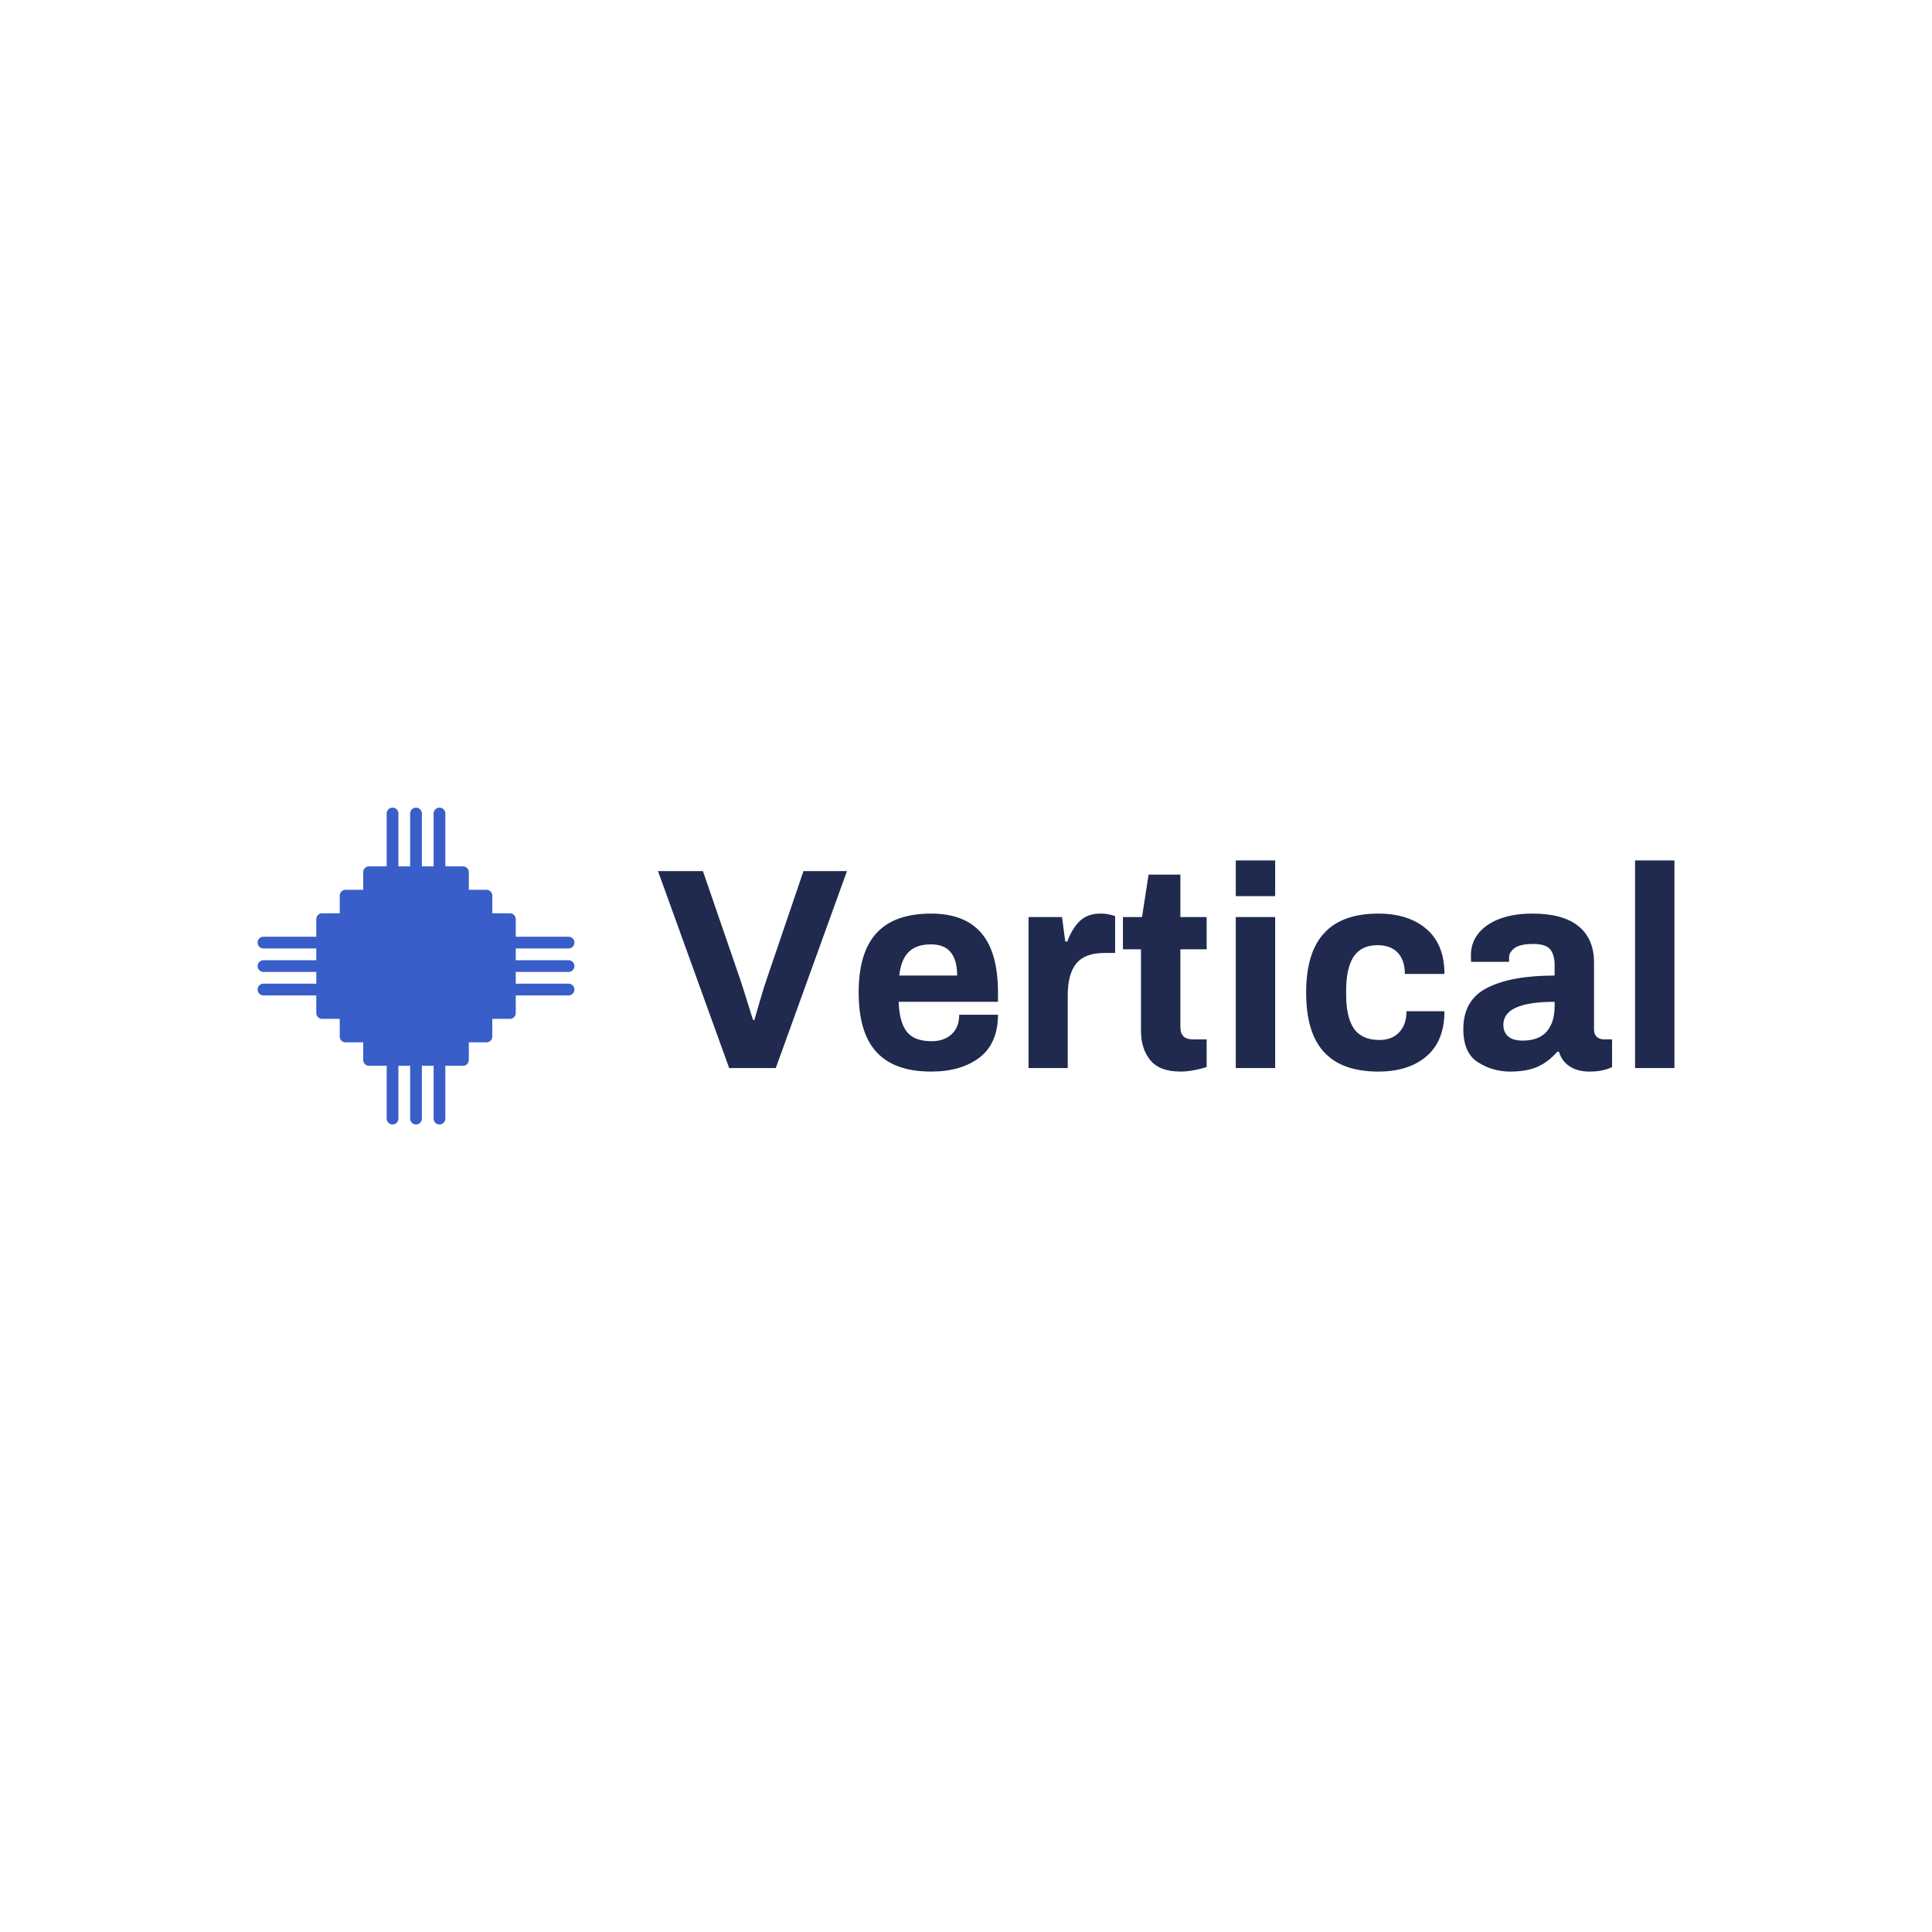 <svg data-v-fde0c5aa="" xmlns="http://www.w3.org/2000/svg" viewBox="0 0 300 300" class="iconLeft"><!----><defs data-v-fde0c5aa=""><!----></defs><rect data-v-fde0c5aa="" fill="#FFFFFF" x="0" y="0" width="300px" height="300px" class="logo-background-square"></rect><defs data-v-fde0c5aa=""><!----></defs><g data-v-fde0c5aa="" id="5828564e-7406-45b2-ad18-e0cbba8fa66b" fill="#202A4F" transform="matrix(3.186,0,0,3.186,101.982,126.696)"><path d="M3.53 12.29L0.06 2.69L2.25 2.69L4.06 7.95L4.06 7.95Q4.23 8.46 4.42 9.08L4.42 9.08L4.42 9.08Q4.62 9.70 4.69 9.94L4.69 9.94L4.76 9.94L4.76 9.94Q4.83 9.70 5.04 8.97L5.04 8.97L5.04 8.97Q5.25 8.25 5.36 7.95L5.36 7.95L7.15 2.69L9.27 2.69L5.80 12.29L3.53 12.29ZM13.37 12.46L13.37 12.46Q11.59 12.46 10.72 11.52L10.72 11.52L10.72 11.52Q9.84 10.58 9.84 8.61L9.84 8.61L9.84 8.61Q9.84 6.64 10.72 5.70L10.72 5.70L10.72 5.70Q11.59 4.76 13.37 4.76L13.37 4.76L13.37 4.76Q15.01 4.76 15.82 5.71L15.82 5.71L15.82 5.71Q16.63 6.65 16.63 8.61L16.63 8.61L16.63 9.06L11.79 9.06L11.79 9.06Q11.82 10.04 12.18 10.51L12.18 10.51L12.18 10.51Q12.54 10.98 13.40 10.98L13.40 10.98L13.40 10.98Q14 10.98 14.37 10.64L14.37 10.64L14.37 10.64Q14.74 10.30 14.74 9.69L14.74 9.69L16.63 9.69L16.63 9.69Q16.63 11.07 15.74 11.77L15.74 11.77L15.74 11.77Q14.84 12.46 13.37 12.46L13.37 12.46ZM11.82 7.78L14.64 7.78L14.64 7.78Q14.64 6.26 13.37 6.26L13.37 6.26L13.37 6.26Q12.64 6.26 12.27 6.64L12.27 6.64L12.27 6.64Q11.90 7.01 11.82 7.78L11.82 7.78ZM18.12 12.29L18.12 4.93L19.75 4.93L19.91 6.12L20.01 6.12L20.01 6.12Q20.24 5.49 20.62 5.12L20.62 5.12L20.62 5.12Q21 4.76 21.62 4.76L21.62 4.76L21.62 4.76Q21.88 4.76 22.09 4.81L22.09 4.81L22.09 4.81Q22.29 4.86 22.34 4.89L22.34 4.89L22.34 6.68L21.81 6.68L21.81 6.68Q20.87 6.68 20.45 7.19L20.45 7.19L20.45 7.19Q20.03 7.70 20.03 8.74L20.03 8.74L20.03 12.29L18.12 12.29ZM25.54 12.46L25.54 12.46Q24.50 12.46 24.05 11.90L24.05 11.90L24.05 11.90Q23.60 11.34 23.60 10.49L23.60 10.49L23.60 6.50L22.72 6.50L22.72 4.93L23.65 4.93L23.97 2.86L25.52 2.86L25.52 4.93L26.80 4.93L26.80 6.50L25.52 6.50L25.52 10.29L25.52 10.29Q25.52 10.89 26.12 10.89L26.12 10.89L26.80 10.89L26.80 12.24L26.80 12.24Q26.56 12.32 26.20 12.39L26.20 12.39L26.20 12.39Q25.84 12.46 25.54 12.46L25.54 12.46ZM28.22 3.91L28.22 2.17L30.14 2.17L30.14 3.91L28.22 3.91ZM28.22 12.29L28.22 4.93L30.14 4.93L30.14 12.29L28.22 12.29ZM35.17 12.46L35.17 12.46Q33.40 12.46 32.53 11.52L32.53 11.52L32.53 11.52Q31.65 10.58 31.65 8.61L31.65 8.61L31.65 8.61Q31.65 6.65 32.53 5.71L32.53 5.71L32.53 5.71Q33.40 4.76 35.17 4.76L35.17 4.76L35.17 4.76Q36.64 4.76 37.51 5.51L37.51 5.51L37.51 5.51Q38.39 6.26 38.39 7.70L38.39 7.70L36.46 7.70L36.46 7.70Q36.46 7.03 36.11 6.66L36.11 6.66L36.11 6.66Q35.76 6.30 35.13 6.30L35.13 6.30L35.13 6.30Q34.34 6.30 33.97 6.85L33.97 6.85L33.97 6.85Q33.60 7.41 33.60 8.50L33.60 8.50L33.60 8.72L33.60 8.72Q33.60 9.81 33.98 10.37L33.98 10.37L33.98 10.37Q34.37 10.92 35.22 10.92L35.22 10.92L35.22 10.92Q35.83 10.92 36.18 10.55L36.18 10.55L36.18 10.55Q36.54 10.18 36.54 9.52L36.54 9.52L38.39 9.52L38.39 9.52Q38.39 10.96 37.52 11.71L37.52 11.71L37.52 11.71Q36.65 12.46 35.17 12.46L35.17 12.46ZM41.59 12.46L41.59 12.46Q40.74 12.46 40.03 12.01L40.03 12.01L40.03 12.01Q39.31 11.56 39.31 10.39L39.31 10.39L39.31 10.39Q39.31 8.97 40.47 8.38L40.47 8.38L40.47 8.38Q41.64 7.78 43.76 7.78L43.76 7.78L43.76 7.27L43.76 7.27Q43.76 6.78 43.55 6.51L43.55 6.51L43.55 6.51Q43.33 6.24 42.73 6.24L42.73 6.24L42.73 6.24Q42.08 6.24 41.81 6.44L41.81 6.44L41.81 6.44Q41.54 6.64 41.54 6.90L41.54 6.90L41.54 7.11L39.69 7.11L39.69 7.11Q39.68 7.03 39.68 6.80L39.68 6.80L39.68 6.80Q39.68 5.88 40.49 5.32L40.49 5.32L40.49 5.32Q41.31 4.76 42.67 4.76L42.67 4.76L42.67 4.76Q44.18 4.76 44.93 5.38L44.93 5.38L44.93 5.38Q45.68 5.99 45.68 7.15L45.68 7.15L45.68 10.40L45.68 10.40Q45.68 10.65 45.82 10.77L45.82 10.77L45.82 10.77Q45.96 10.89 46.17 10.89L46.17 10.89L46.56 10.89L46.56 12.24L46.56 12.24Q46.12 12.46 45.46 12.46L45.46 12.46L45.46 12.46Q44.88 12.46 44.50 12.21L44.50 12.21L44.50 12.21Q44.11 11.96 43.97 11.49L43.97 11.49L43.89 11.49L43.89 11.49Q43.48 11.97 42.96 12.21L42.96 12.21L42.96 12.21Q42.43 12.46 41.59 12.46L41.59 12.46ZM42.20 10.95L42.20 10.95Q43.01 10.95 43.39 10.49L43.39 10.49L43.39 10.49Q43.76 10.04 43.76 9.28L43.76 9.28L43.76 9.06L43.76 9.06Q41.26 9.06 41.26 10.18L41.26 10.18L41.26 10.18Q41.26 10.53 41.49 10.74L41.49 10.74L41.49 10.74Q41.72 10.95 42.20 10.95L42.20 10.95ZM47.68 12.29L47.68 2.17L49.60 2.17L49.60 12.29L47.68 12.29Z"></path></g><defs data-v-fde0c5aa=""><!----></defs><g data-v-fde0c5aa="" id="1bb3cf45-d1cd-41c7-be0f-85ae1dc266fe" stroke="none" fill="#395ECA" transform="matrix(0.911,0,0,0.911,35.447,120.86)"><path d="M58 33a1 1 0 1 0 0-2h-9v-2h9a1 1 0 1 0 0-2h-9v-3a1 1 0 0 0-1-1h-3v-3a1 1 0 0 0-1-1h-3v-3a1 1 0 0 0-1-1h-3V6a1 1 0 1 0-2 0v9h-2V6a1 1 0 0 0-2 0v9h-2V6a1 1 0 0 0-2 0v9h-3a1 1 0 0 0-1 1v3h-3a1 1 0 0 0-1 1v3h-3a1 1 0 0 0-1 1v3H6a1 1 0 0 0 0 2h9v2H6a1 1 0 0 0 0 2h9v2H6a1 1 0 1 0 0 2h9v3a1 1 0 0 0 1 1h3v3a1 1 0 0 0 1 1h3v3a1 1 0 0 0 1 1h3v9a1 1 0 1 0 2 0v-9h2v9a1 1 0 1 0 2 0v-9h2v9a1 1 0 1 0 2 0v-9h3a1 1 0 0 0 1-1v-3h3a1 1 0 0 0 1-1v-3h3a1 1 0 0 0 1-1v-3h9a1 1 0 1 0 0-2h-9v-2h9z"></path></g><!----></svg>